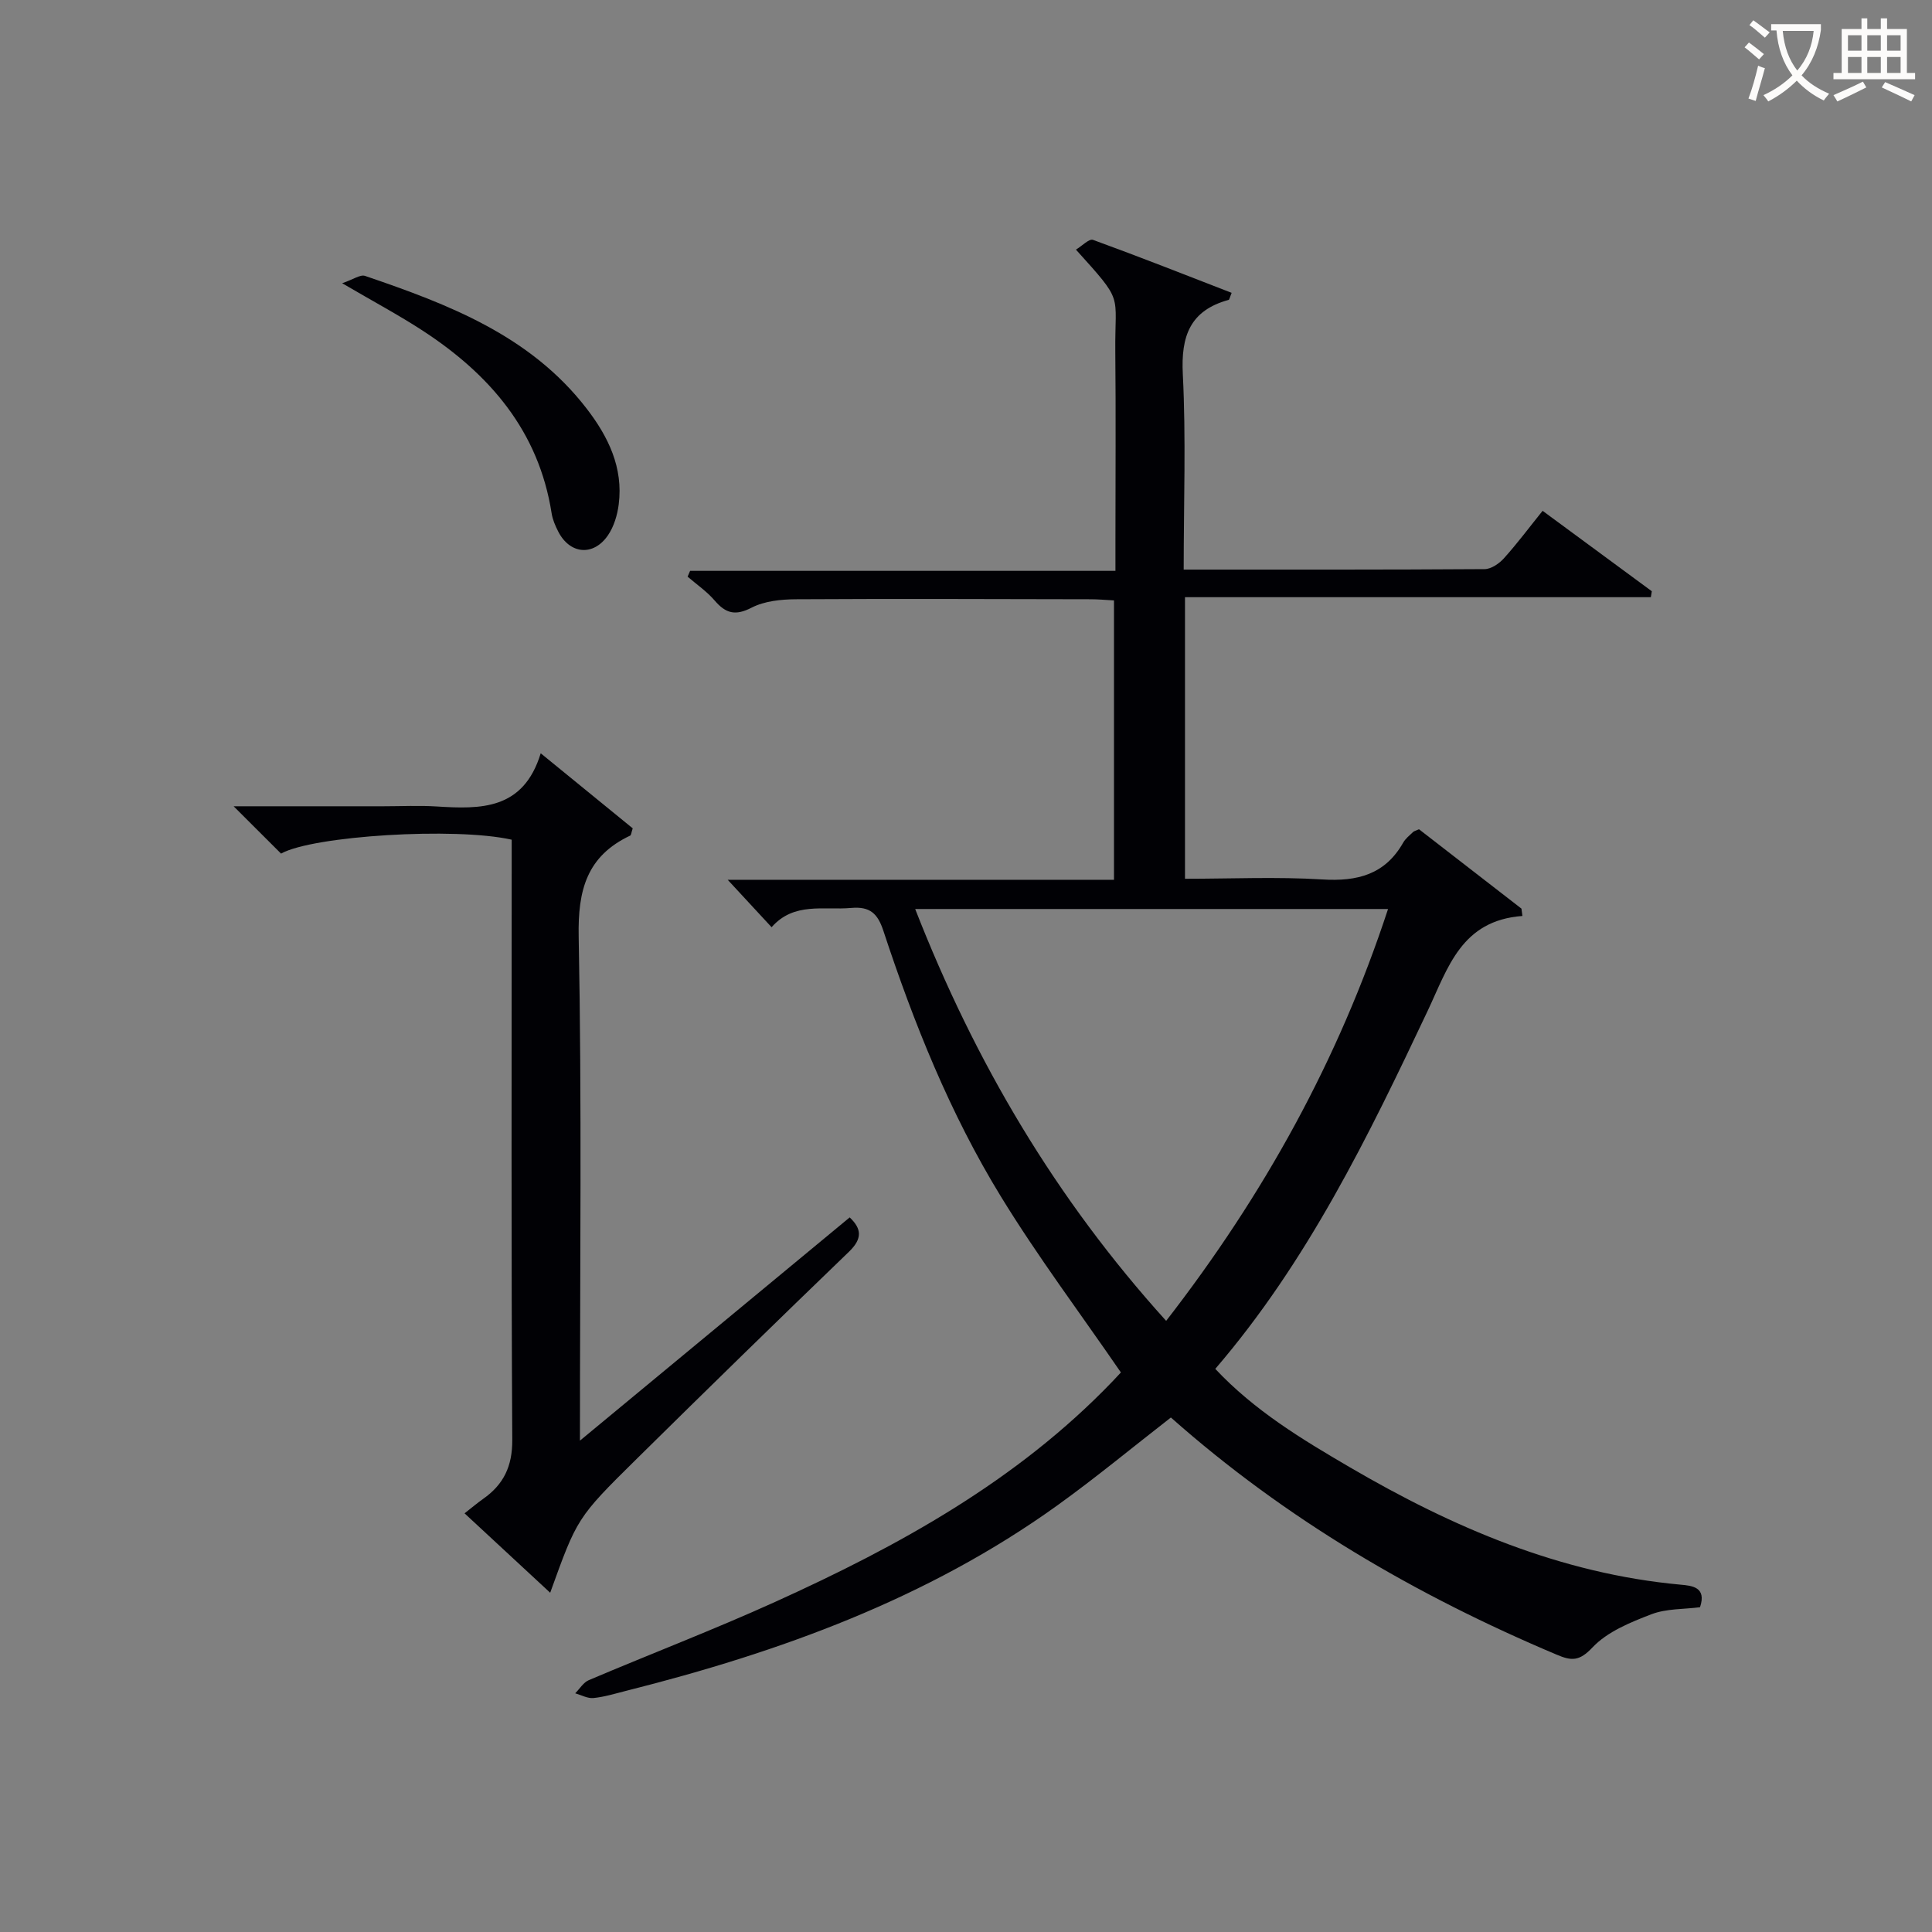 <svg enable-background="new 0 0 400 400" viewBox="0 0 400 400" xmlns="http://www.w3.org/2000/svg"><rect x="0" y="0" width="400" height="400" fill="#808080" stroke="none"/><g fill="#010105"><path d="m245.07 117.93c21.33 0 41.83.04 62.31-.1 1.36-.01 3.03-1.16 4.01-2.26 2.77-3.08 5.25-6.41 7.99-9.81 7.69 5.66 15.15 11.16 22.61 16.65-.07.41-.13.82-.2 1.23-32.06 0-64.11 0-96.45 0v58.3c9.56 0 19.03-.44 28.43.14 7.26.45 12.99-1.01 16.75-7.63.48-.84 1.31-1.49 2.03-2.18.22-.22.59-.28 1.24-.58 6.98 5.41 14.1 10.92 21.21 16.43.07.51.13 1.01.2 1.52-12.65.94-15.38 10.67-19.61 19.63-12.29 26.01-24.87 51.9-43.98 74.14 8.14 8.67 17.95 14.58 27.84 20.36 21.28 12.44 43.59 22.03 68.5 24.32 2.31.21 5.44.46 4.02 4.67-3.29.43-6.95.26-10.08 1.46-4.35 1.67-9.12 3.61-12.18 6.86-2.74 2.91-4.36 2.8-7.42 1.5-29.17-12.3-56.17-28.09-79.87-49.1-7.83 6.08-15.48 12.42-23.53 18.21-26.91 19.33-57.43 30.37-89.23 38.37-2.25.57-4.5 1.27-6.79 1.5-1.21.12-2.52-.62-3.78-.98.93-.93 1.7-2.26 2.83-2.73 12.83-5.45 25.87-10.44 38.56-16.19 25.59-11.59 50.04-25.04 69.8-45.6.8-.84 1.59-1.69 1.79-1.91-8.43-12.27-17.23-23.99-24.85-36.43-10.54-17.2-18.03-35.9-24.33-55.02-1.18-3.57-2.77-5.06-6.65-4.72-5.72.51-11.85-1.29-16.49 3.99-2.98-3.22-5.69-6.14-9.09-9.82h79.98c0-19.58 0-38.49 0-57.84-1.65-.09-3.25-.24-4.86-.24-20.33-.04-40.66-.12-61 0-3.09.02-6.51.37-9.17 1.74-3.37 1.74-5.36 1.19-7.64-1.47-1.61-1.88-3.72-3.32-5.61-4.95.17-.4.35-.8.52-1.2h88.06c0-2.59 0-4.53 0-6.46 0-13 .1-26-.03-39-.12-12.21 1.92-9.89-8.15-21.05 1.27-.76 2.74-2.31 3.53-2.02 9.62 3.5 19.14 7.26 28.71 10.97-.39.94-.46 1.41-.63 1.46-7.99 2.19-9.89 7.49-9.48 15.4.67 13.26.18 26.57.18 40.44zm-55.59 70.27c12.4 31.76 29.12 60.02 51.96 85.27 20.25-26.12 35.67-53.98 45.94-85.27-32.96 0-64.9 0-97.9 0z"/><path d="m48.37 166.93h31.02c3.67 0 7.34-.19 10.99.04 9.12.57 17.97.77 21.57-11.01 7.01 5.72 13.11 10.7 19.05 15.54-.31.93-.33 1.41-.52 1.5-8.98 4.24-10.86 11.26-10.67 20.92.66 34.13.26 68.29.26 104.35 19.23-15.91 37.42-30.97 55.85-46.22 2.47 2.35 2.68 4.38-.16 7.12-14.75 14.21-29.4 28.52-43.98 42.91-12.37 12.2-12.3 12.27-17.87 27.68-5.95-5.52-11.71-10.85-17.73-16.44 1.55-1.21 2.65-2.15 3.83-2.98 4.25-2.98 6.08-6.74 6.05-12.22-.23-39.48-.12-78.96-.12-118.45 0-1.97 0-3.94 0-5.82-11.7-2.65-41.22-.81-47.75 2.88-2.94-2.94-5.88-5.87-9.82-9.8z"/><path d="m70.84 58.64c2.31-.78 3.76-1.85 4.73-1.52 17.25 5.88 34.23 12.33 45.9 27.49 4.46 5.79 7.6 12.21 6.63 19.81-.28 2.22-1 4.63-2.25 6.44-3.03 4.38-7.9 3.88-10.29-.84-.6-1.18-1.15-2.45-1.35-3.74-2.67-17.06-12.85-28.82-26.77-37.87-4.85-3.16-9.99-5.9-16.6-9.77z"/></g><path d="m362.1 8.8c1.1.8 2.1 1.6 3.1 2.4l-1 1.1c-1.3-1.1-2.3-2-3-2.5zm1.9 4.8c.5.2.9.4 1.4.5-.6 2.3-1.3 4.5-1.9 6.8l-1.5-.5c.8-2.1 1.4-4.3 2-6.8zm-1-9.4c1.3.9 2.4 1.8 3.4 2.5l-1 1.1c-1.4-1.2-2.4-2.1-3.2-2.6zm3.7 2.2v-1.4h10.3v1.2c-.5 3.6-1.8 6.8-4 9.4 1.5 1.6 3.4 2.8 5.7 3.8-.3.4-.7.8-1.1 1.4-2.3-1.1-4.1-2.5-5.6-4.1-1.6 1.6-3.6 3.1-5.9 4.3-.3-.5-.7-.9-1-1.3 2.4-1.1 4.4-2.5 6-4.1-1.9-2.5-3-5.6-3.3-9.3h-1.1zm8.8 0h-6.4c.3 3.3 1.3 6 3 8.2 2-2.3 3.1-5.1 3.4-8.2z" fill="#fcfbfa"/><path d="m385.3 3.8h1.3v2.2h2.8v-2.2h1.3v2.2h4.1v9.1h1.7v1.3h-16.9v-1.3h1.7v-9.1h4.1v-2.2zm.4 13.1.7 1.2c-1.8.9-3.8 1.9-6 2.9-.2-.4-.5-.8-.8-1.3 2.3-1 4.3-1.9 6.1-2.8zm-3.1-6.4h2.8v-3.2h-2.8zm0 4.6h2.8v-3.3h-2.8zm4-4.6h2.8v-3.2h-2.8zm0 4.6h2.8v-3.3h-2.8zm3.7 1.9c2.1.9 4.1 1.8 6.1 2.7l-.7 1.3c-2.2-1.1-4.2-2-6.1-2.9zm3.2-9.7h-2.8v3.2h2.8zm-2.8 7.8h2.8v-3.3h-2.8z" fill="#fcfbfa"/></svg>
